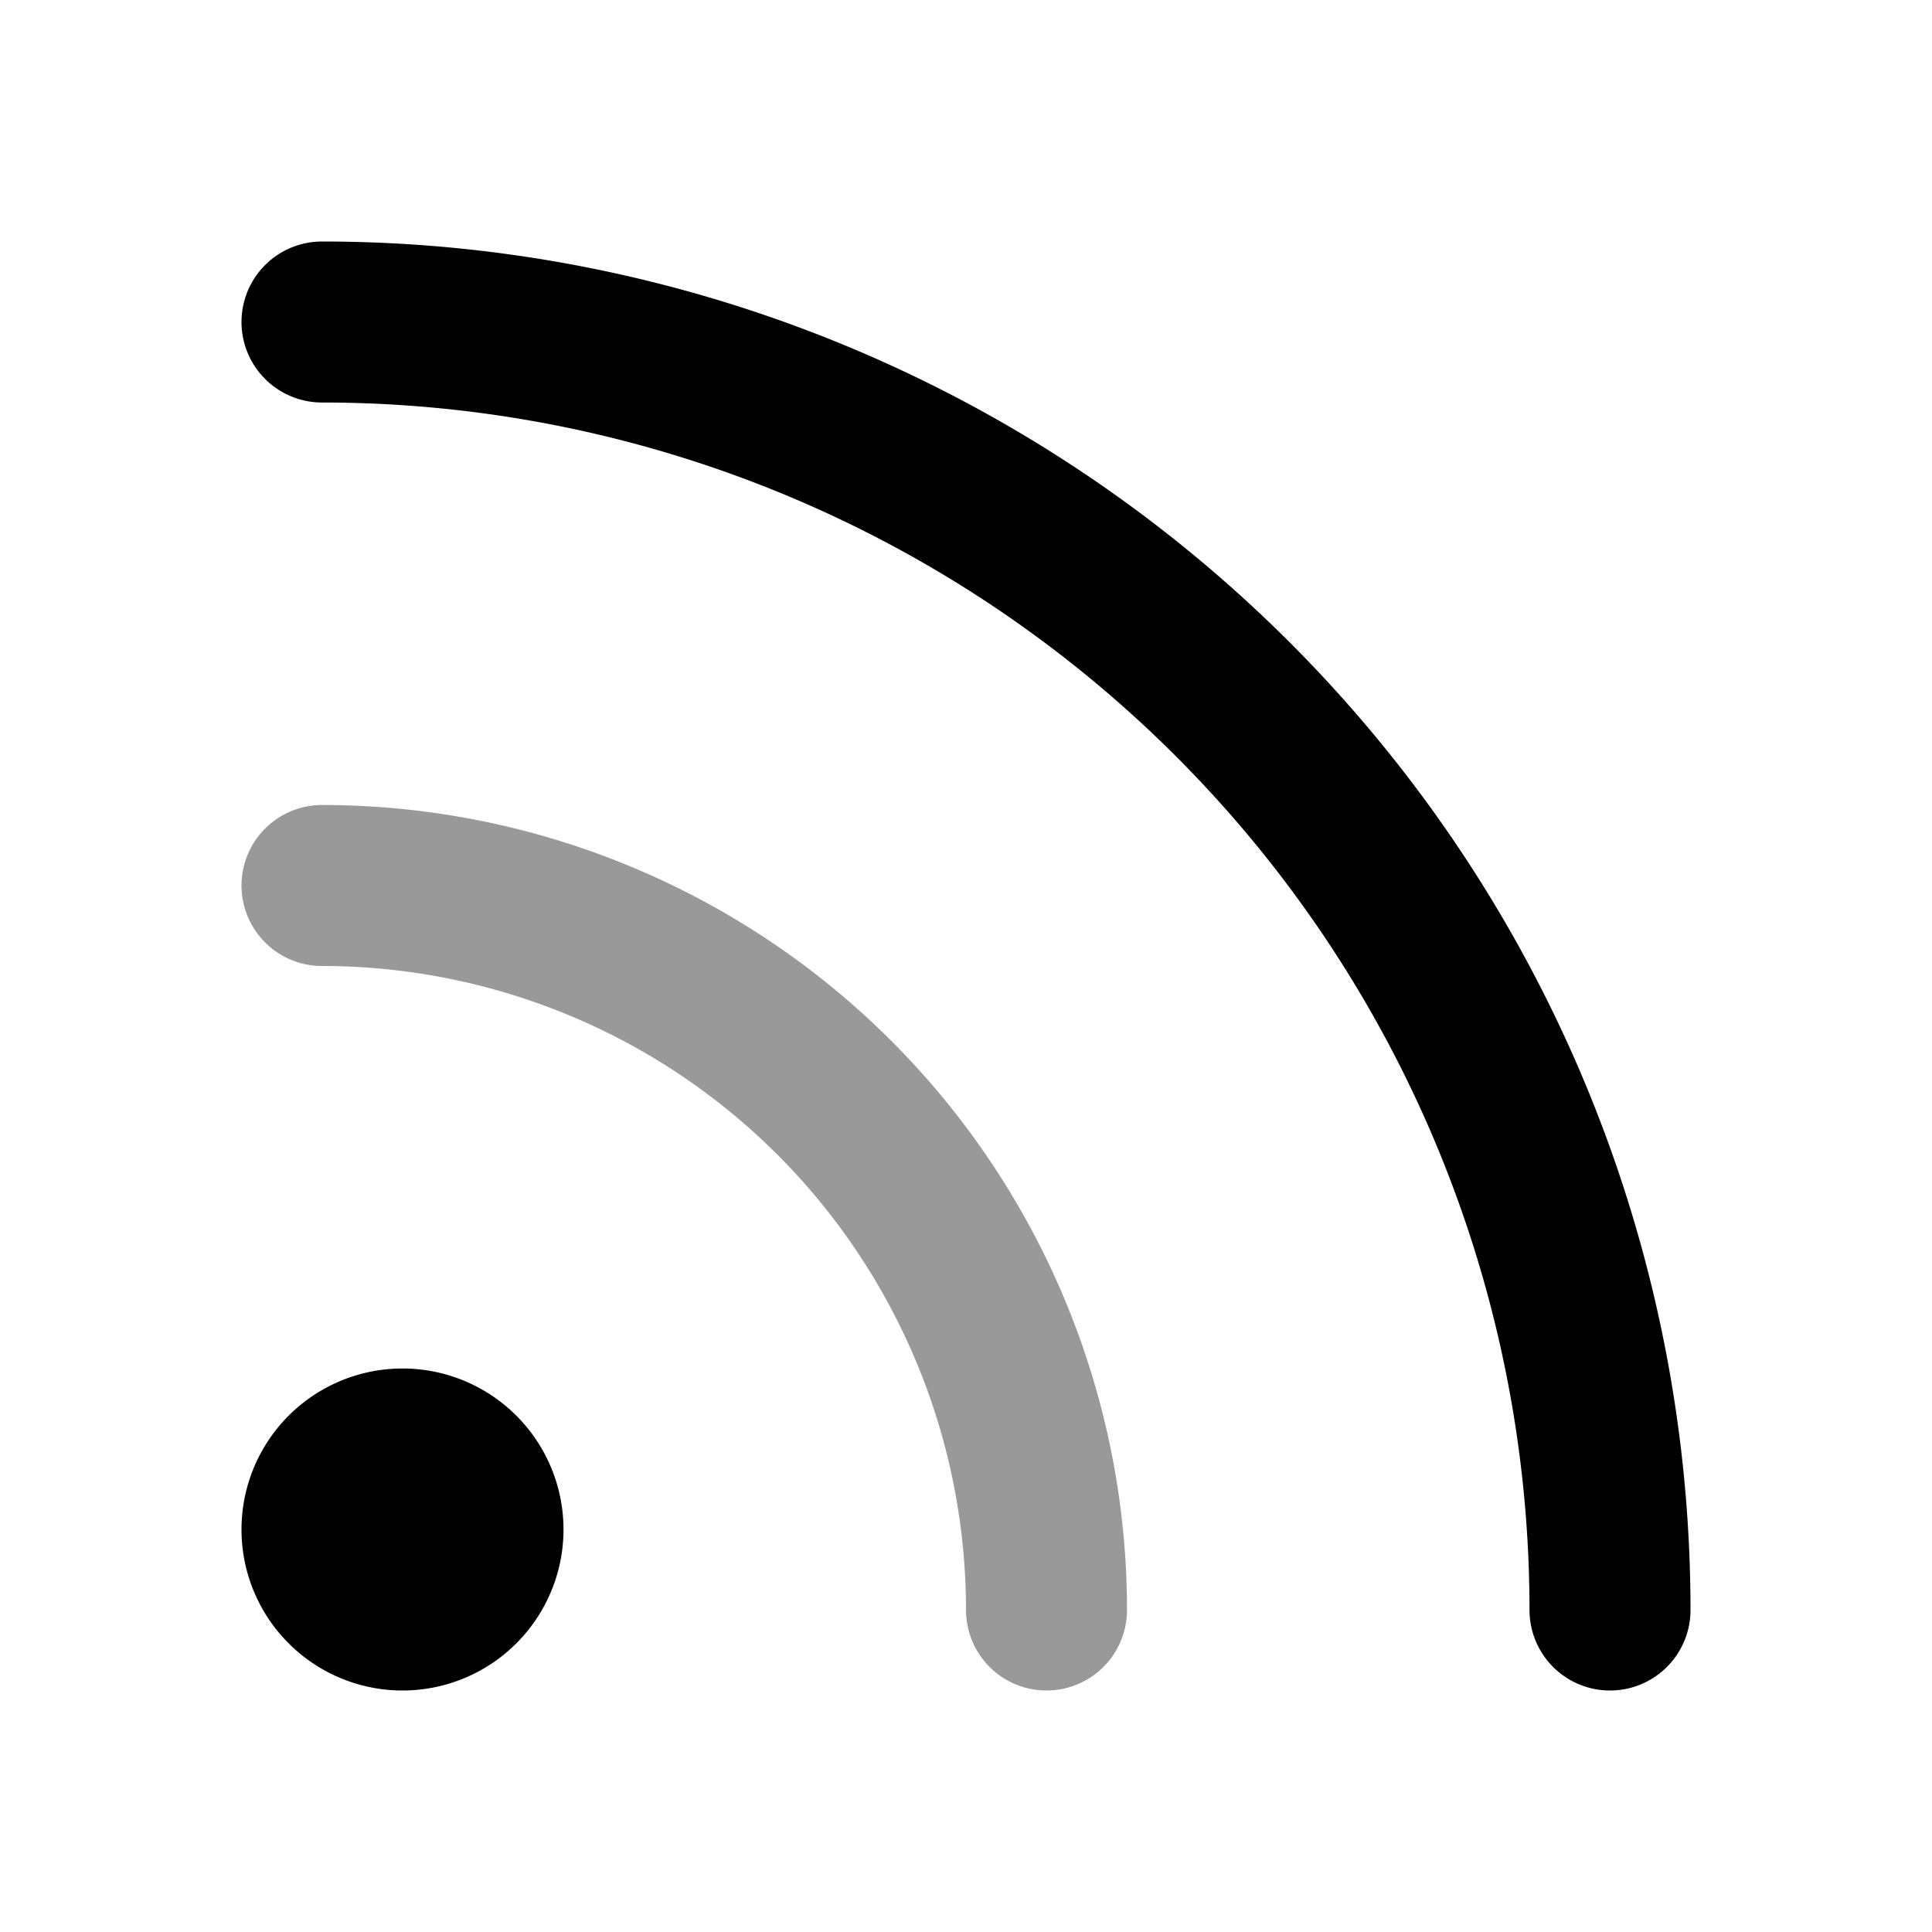 <svg fill="none" xmlns="http://www.w3.org/2000/svg" viewBox="0 0 24 24"><path opacity=".4" d="M4 11a9 9 0 0 1 9 9" stroke="currentColor" stroke-width="2" stroke-linecap="round" stroke-linejoin="round"/><path d="M4 4a16 16 0 0 1 16 16M6 19a1 1 0 1 1-2 0 1 1 0 0 1 2 0Z" stroke="currentColor" stroke-width="2" stroke-linecap="round" stroke-linejoin="round"/></svg>